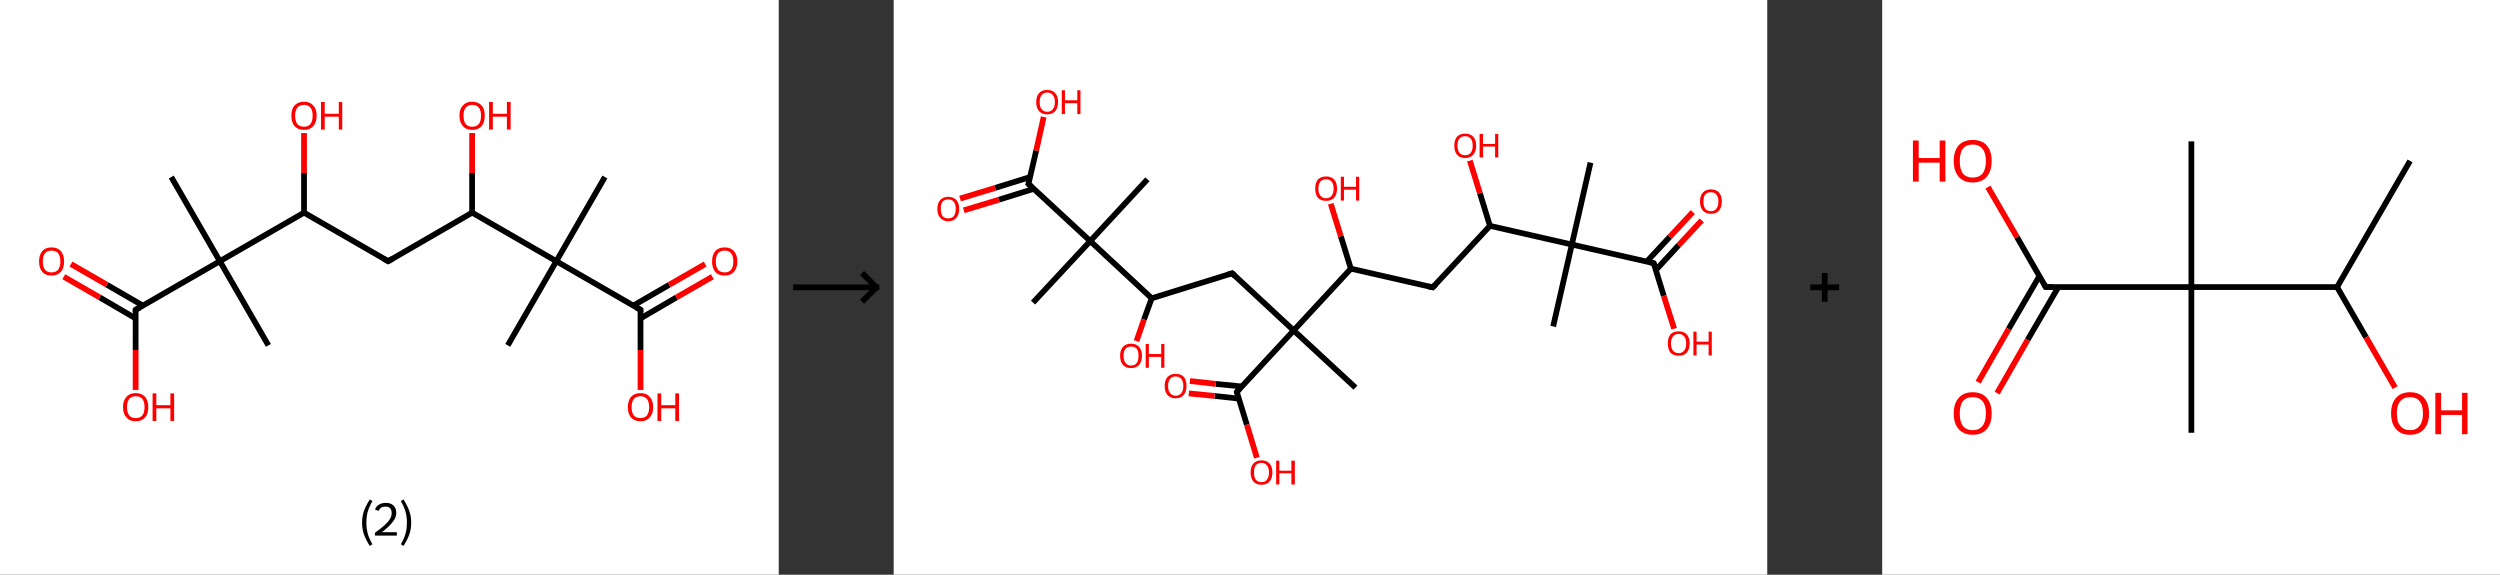 <?xml version='1.0' encoding='ASCII' standalone='yes'?>
<svg xmlns="http://www.w3.org/2000/svg" xmlns:xlink="http://www.w3.org/1999/xlink" version="1.1" width="870.0px" viewBox="0 0 870.0 200.0" height="200.0px">
  <rect x="0" y="0" width="870.0" height="200.0" fill="#333333" stroke="none"/>
  <g>
    <g transform="translate(0, 0) scale(1 1) "><!-- END OF HEADER -->
<rect style="opacity:1.0;fill:#FFFFFF;stroke:none" width="271.0" height="200.0" x="0.0" y="0.0"> </rect>
<path class="bond-0 atom-0 atom-1" d="M 210.5,61.6 L 193.6,90.9" style="fill:none;fill-rule:evenodd;stroke:#000000;stroke-width:2.0px;stroke-linecap:butt;stroke-linejoin:miter;stroke-opacity:1"/>
<path class="bond-1 atom-1 atom-2" d="M 193.6,90.9 L 176.7,120.2" style="fill:none;fill-rule:evenodd;stroke:#000000;stroke-width:2.0px;stroke-linecap:butt;stroke-linejoin:miter;stroke-opacity:1"/>
<path class="bond-2 atom-1 atom-3" d="M 193.6,90.9 L 222.9,107.8" style="fill:none;fill-rule:evenodd;stroke:#000000;stroke-width:2.0px;stroke-linecap:butt;stroke-linejoin:miter;stroke-opacity:1"/>
<path class="bond-3 atom-3 atom-4" d="M 222.9,110.8 L 235.4,103.5" style="fill:none;fill-rule:evenodd;stroke:#000000;stroke-width:2.0px;stroke-linecap:butt;stroke-linejoin:miter;stroke-opacity:1"/>
<path class="bond-3 atom-3 atom-4" d="M 235.4,103.5 L 247.9,96.3" style="fill:none;fill-rule:evenodd;stroke:#FF0000;stroke-width:2.0px;stroke-linecap:butt;stroke-linejoin:miter;stroke-opacity:1"/>
<path class="bond-3 atom-3 atom-4" d="M 220.3,106.4 L 232.9,99.1" style="fill:none;fill-rule:evenodd;stroke:#000000;stroke-width:2.0px;stroke-linecap:butt;stroke-linejoin:miter;stroke-opacity:1"/>
<path class="bond-3 atom-3 atom-4" d="M 232.9,99.1 L 245.4,91.9" style="fill:none;fill-rule:evenodd;stroke:#FF0000;stroke-width:2.0px;stroke-linecap:butt;stroke-linejoin:miter;stroke-opacity:1"/>
<path class="bond-4 atom-3 atom-5" d="M 222.9,107.8 L 222.9,121.8" style="fill:none;fill-rule:evenodd;stroke:#000000;stroke-width:2.0px;stroke-linecap:butt;stroke-linejoin:miter;stroke-opacity:1"/>
<path class="bond-4 atom-3 atom-5" d="M 222.9,121.8 L 222.9,135.7" style="fill:none;fill-rule:evenodd;stroke:#FF0000;stroke-width:2.0px;stroke-linecap:butt;stroke-linejoin:miter;stroke-opacity:1"/>
<path class="bond-5 atom-1 atom-6" d="M 193.6,90.9 L 164.3,74.0" style="fill:none;fill-rule:evenodd;stroke:#000000;stroke-width:2.0px;stroke-linecap:butt;stroke-linejoin:miter;stroke-opacity:1"/>
<path class="bond-6 atom-6 atom-7" d="M 164.3,74.0 L 164.3,60.2" style="fill:none;fill-rule:evenodd;stroke:#000000;stroke-width:2.0px;stroke-linecap:butt;stroke-linejoin:miter;stroke-opacity:1"/>
<path class="bond-6 atom-6 atom-7" d="M 164.3,60.2 L 164.3,46.3" style="fill:none;fill-rule:evenodd;stroke:#FF0000;stroke-width:2.0px;stroke-linecap:butt;stroke-linejoin:miter;stroke-opacity:1"/>
<path class="bond-7 atom-6 atom-8" d="M 164.3,74.0 L 135.1,90.9" style="fill:none;fill-rule:evenodd;stroke:#000000;stroke-width:2.0px;stroke-linecap:butt;stroke-linejoin:miter;stroke-opacity:1"/>
<path class="bond-8 atom-8 atom-9" d="M 135.1,90.9 L 105.8,74.0" style="fill:none;fill-rule:evenodd;stroke:#000000;stroke-width:2.0px;stroke-linecap:butt;stroke-linejoin:miter;stroke-opacity:1"/>
<path class="bond-9 atom-9 atom-10" d="M 105.8,74.0 L 105.8,60.2" style="fill:none;fill-rule:evenodd;stroke:#000000;stroke-width:2.0px;stroke-linecap:butt;stroke-linejoin:miter;stroke-opacity:1"/>
<path class="bond-9 atom-9 atom-10" d="M 105.8,60.2 L 105.8,46.3" style="fill:none;fill-rule:evenodd;stroke:#FF0000;stroke-width:2.0px;stroke-linecap:butt;stroke-linejoin:miter;stroke-opacity:1"/>
<path class="bond-10 atom-9 atom-11" d="M 105.8,74.0 L 76.5,90.9" style="fill:none;fill-rule:evenodd;stroke:#000000;stroke-width:2.0px;stroke-linecap:butt;stroke-linejoin:miter;stroke-opacity:1"/>
<path class="bond-11 atom-11 atom-12" d="M 76.5,90.9 L 93.4,120.2" style="fill:none;fill-rule:evenodd;stroke:#000000;stroke-width:2.0px;stroke-linecap:butt;stroke-linejoin:miter;stroke-opacity:1"/>
<path class="bond-12 atom-11 atom-13" d="M 76.5,90.9 L 59.6,61.6" style="fill:none;fill-rule:evenodd;stroke:#000000;stroke-width:2.0px;stroke-linecap:butt;stroke-linejoin:miter;stroke-opacity:1"/>
<path class="bond-13 atom-11 atom-14" d="M 76.5,90.9 L 47.2,107.8" style="fill:none;fill-rule:evenodd;stroke:#000000;stroke-width:2.0px;stroke-linecap:butt;stroke-linejoin:miter;stroke-opacity:1"/>
<path class="bond-14 atom-14 atom-15" d="M 49.8,106.4 L 37.2,99.1" style="fill:none;fill-rule:evenodd;stroke:#000000;stroke-width:2.0px;stroke-linecap:butt;stroke-linejoin:miter;stroke-opacity:1"/>
<path class="bond-14 atom-14 atom-15" d="M 37.2,99.1 L 24.7,91.9" style="fill:none;fill-rule:evenodd;stroke:#FF0000;stroke-width:2.0px;stroke-linecap:butt;stroke-linejoin:miter;stroke-opacity:1"/>
<path class="bond-14 atom-14 atom-15" d="M 47.2,110.8 L 34.7,103.5" style="fill:none;fill-rule:evenodd;stroke:#000000;stroke-width:2.0px;stroke-linecap:butt;stroke-linejoin:miter;stroke-opacity:1"/>
<path class="bond-14 atom-14 atom-15" d="M 34.7,103.5 L 22.2,96.3" style="fill:none;fill-rule:evenodd;stroke:#FF0000;stroke-width:2.0px;stroke-linecap:butt;stroke-linejoin:miter;stroke-opacity:1"/>
<path class="bond-15 atom-14 atom-16" d="M 47.2,107.8 L 47.2,121.8" style="fill:none;fill-rule:evenodd;stroke:#000000;stroke-width:2.0px;stroke-linecap:butt;stroke-linejoin:miter;stroke-opacity:1"/>
<path class="bond-15 atom-14 atom-16" d="M 47.2,121.8 L 47.2,135.7" style="fill:none;fill-rule:evenodd;stroke:#FF0000;stroke-width:2.0px;stroke-linecap:butt;stroke-linejoin:miter;stroke-opacity:1"/>
<path d="M 221.4,107.0 L 222.9,107.8 L 222.9,108.5" style="fill:none;stroke:#000000;stroke-width:2.0px;stroke-linecap:butt;stroke-linejoin:miter;stroke-opacity:1;"/>
<path d="M 136.5,90.1 L 135.1,90.9 L 133.6,90.1" style="fill:none;stroke:#000000;stroke-width:2.0px;stroke-linecap:butt;stroke-linejoin:miter;stroke-opacity:1;"/>
<path d="M 48.7,107.0 L 47.2,107.8 L 47.2,108.5" style="fill:none;stroke:#000000;stroke-width:2.0px;stroke-linecap:butt;stroke-linejoin:miter;stroke-opacity:1;"/>
<path class="atom-4" d="M 247.8 91.0 Q 247.8 88.7, 248.9 87.4 Q 250.0 86.1, 252.2 86.1 Q 254.3 86.1, 255.4 87.4 Q 256.6 88.7, 256.6 91.0 Q 256.6 93.3, 255.4 94.6 Q 254.3 95.9, 252.2 95.9 Q 250.0 95.9, 248.9 94.6 Q 247.8 93.3, 247.8 91.0 M 252.2 94.8 Q 253.6 94.8, 254.4 93.9 Q 255.2 92.9, 255.2 91.0 Q 255.2 89.1, 254.4 88.1 Q 253.6 87.2, 252.2 87.2 Q 250.7 87.2, 249.9 88.1 Q 249.1 89.1, 249.1 91.0 Q 249.1 92.9, 249.9 93.9 Q 250.7 94.8, 252.2 94.8 " fill="#FF0000"/>
<path class="atom-5" d="M 218.5 141.7 Q 218.5 139.4, 219.6 138.1 Q 220.8 136.8, 222.9 136.8 Q 225.0 136.8, 226.1 138.1 Q 227.3 139.4, 227.3 141.7 Q 227.3 144.0, 226.1 145.3 Q 225.0 146.6, 222.9 146.6 Q 220.8 146.6, 219.6 145.3 Q 218.5 144.0, 218.5 141.7 M 222.9 145.5 Q 224.3 145.5, 225.1 144.6 Q 225.9 143.6, 225.9 141.7 Q 225.9 139.8, 225.1 138.8 Q 224.3 137.9, 222.9 137.9 Q 221.4 137.9, 220.6 138.8 Q 219.8 139.8, 219.8 141.7 Q 219.8 143.6, 220.6 144.6 Q 221.4 145.5, 222.9 145.5 " fill="#FF0000"/>
<path class="atom-5" d="M 228.8 136.9 L 230.1 136.9 L 230.1 141.0 L 235.0 141.0 L 235.0 136.9 L 236.3 136.9 L 236.3 146.5 L 235.0 146.5 L 235.0 142.1 L 230.1 142.1 L 230.1 146.5 L 228.8 146.5 L 228.8 136.9 " fill="#FF0000"/>
<path class="atom-7" d="M 159.9 40.2 Q 159.9 37.9, 161.1 36.7 Q 162.2 35.4, 164.3 35.4 Q 166.4 35.4, 167.6 36.7 Q 168.7 37.9, 168.7 40.2 Q 168.7 42.6, 167.6 43.9 Q 166.4 45.2, 164.3 45.2 Q 162.2 45.2, 161.1 43.9 Q 159.9 42.6, 159.9 40.2 M 164.3 44.1 Q 165.8 44.1, 166.6 43.2 Q 167.4 42.2, 167.4 40.2 Q 167.4 38.4, 166.6 37.4 Q 165.8 36.5, 164.3 36.5 Q 162.9 36.5, 162.1 37.4 Q 161.3 38.4, 161.3 40.2 Q 161.3 42.2, 162.1 43.2 Q 162.9 44.1, 164.3 44.1 " fill="#FF0000"/>
<path class="atom-7" d="M 170.2 35.5 L 171.5 35.5 L 171.5 39.6 L 176.4 39.6 L 176.4 35.5 L 177.7 35.5 L 177.7 45.1 L 176.4 45.1 L 176.4 40.6 L 171.5 40.6 L 171.5 45.1 L 170.2 45.1 L 170.2 35.5 " fill="#FF0000"/>
<path class="atom-10" d="M 101.4 40.2 Q 101.4 37.9, 102.5 36.7 Q 103.7 35.4, 105.8 35.4 Q 107.9 35.4, 109.0 36.7 Q 110.2 37.9, 110.2 40.2 Q 110.2 42.6, 109.0 43.9 Q 107.9 45.2, 105.8 45.2 Q 103.7 45.2, 102.5 43.9 Q 101.4 42.6, 101.4 40.2 M 105.8 44.1 Q 107.2 44.1, 108.0 43.2 Q 108.8 42.2, 108.8 40.2 Q 108.8 38.4, 108.0 37.4 Q 107.2 36.5, 105.8 36.5 Q 104.3 36.5, 103.5 37.4 Q 102.7 38.4, 102.7 40.2 Q 102.7 42.2, 103.5 43.2 Q 104.3 44.1, 105.8 44.1 " fill="#FF0000"/>
<path class="atom-10" d="M 111.7 35.5 L 113.0 35.5 L 113.0 39.6 L 117.9 39.6 L 117.9 35.5 L 119.1 35.5 L 119.1 45.1 L 117.9 45.1 L 117.9 40.6 L 113.0 40.6 L 113.0 45.1 L 111.7 45.1 L 111.7 35.5 " fill="#FF0000"/>
<path class="atom-15" d="M 13.6 91.0 Q 13.6 88.7, 14.7 87.4 Q 15.8 86.1, 17.9 86.1 Q 20.1 86.1, 21.2 87.4 Q 22.3 88.7, 22.3 91.0 Q 22.3 93.3, 21.2 94.6 Q 20.0 95.9, 17.9 95.9 Q 15.8 95.9, 14.7 94.6 Q 13.6 93.3, 13.6 91.0 M 17.9 94.8 Q 19.4 94.8, 20.2 93.9 Q 21.0 92.9, 21.0 91.0 Q 21.0 89.1, 20.2 88.1 Q 19.4 87.2, 17.9 87.2 Q 16.5 87.2, 15.7 88.1 Q 14.9 89.1, 14.9 91.0 Q 14.9 92.9, 15.7 93.9 Q 16.5 94.8, 17.9 94.8 " fill="#FF0000"/>
<path class="atom-16" d="M 42.8 141.7 Q 42.8 139.4, 44.0 138.1 Q 45.1 136.8, 47.2 136.8 Q 49.3 136.8, 50.5 138.1 Q 51.6 139.4, 51.6 141.7 Q 51.6 144.0, 50.5 145.3 Q 49.3 146.6, 47.2 146.6 Q 45.1 146.6, 44.0 145.3 Q 42.8 144.0, 42.8 141.7 M 47.2 145.5 Q 48.7 145.5, 49.5 144.6 Q 50.3 143.6, 50.3 141.7 Q 50.3 139.8, 49.5 138.8 Q 48.7 137.9, 47.2 137.9 Q 45.8 137.9, 45.0 138.8 Q 44.2 139.8, 44.2 141.7 Q 44.2 143.6, 45.0 144.6 Q 45.8 145.5, 47.2 145.5 " fill="#FF0000"/>
<path class="atom-16" d="M 53.1 136.9 L 54.4 136.9 L 54.4 141.0 L 59.3 141.0 L 59.3 136.9 L 60.6 136.9 L 60.6 146.5 L 59.3 146.5 L 59.3 142.1 L 54.4 142.1 L 54.4 146.5 L 53.1 146.5 L 53.1 136.9 " fill="#FF0000"/>
<path class="legend" d="M 126.0 181.9 Q 126.0 179.6, 126.7 177.7 Q 127.4 175.8, 128.7 173.8 L 129.6 174.4 Q 128.5 176.3, 128.0 178.0 Q 127.5 179.7, 127.5 181.9 Q 127.5 184.0, 128.0 185.8 Q 128.5 187.5, 129.6 189.4 L 128.7 190.0 Q 127.4 188.0, 126.7 186.1 Q 126.0 184.2, 126.0 181.9 " fill="#000000"/>
<path class="legend" d="M 130.5 177.3 Q 130.9 176.2, 131.9 175.6 Q 132.9 175.0, 134.3 175.0 Q 136.0 175.0, 136.9 175.9 Q 137.9 176.8, 137.9 178.5 Q 137.9 180.2, 136.6 181.7 Q 135.4 183.3, 132.9 185.2 L 138.1 185.2 L 138.1 186.4 L 130.5 186.4 L 130.5 185.4 Q 132.6 183.9, 133.8 182.8 Q 135.1 181.6, 135.7 180.6 Q 136.3 179.6, 136.3 178.6 Q 136.3 177.5, 135.8 176.9 Q 135.2 176.3, 134.3 176.3 Q 133.3 176.3, 132.7 176.6 Q 132.1 177.0, 131.7 177.8 L 130.5 177.3 " fill="#000000"/>
<path class="legend" d="M 143.1 181.9 Q 143.1 184.2, 142.4 186.1 Q 141.7 188.0, 140.4 190.0 L 139.5 189.4 Q 140.6 187.5, 141.1 185.8 Q 141.6 184.0, 141.6 181.9 Q 141.6 179.7, 141.1 178.0 Q 140.6 176.3, 139.5 174.4 L 140.4 173.8 Q 141.7 175.8, 142.4 177.7 Q 143.1 179.6, 143.1 181.9 " fill="#000000"/>
</g>
    <g transform="translate(271.0, 0) scale(1 1) "><line x1="5" y1="100" x2="35" y2="100" style="stroke:rgb(0,0,0);stroke-width:2"/>
  <line x1="34" y1="100" x2="29" y2="95" style="stroke:rgb(0,0,0);stroke-width:2"/>
  <line x1="34" y1="100" x2="29" y2="105" style="stroke:rgb(0,0,0);stroke-width:2"/>
</g>
    <g transform="translate(311.0, 0) scale(1 1) "><!-- END OF HEADER -->
<rect style="opacity:1.0;fill:#FFFFFF;stroke:none" width="304.0" height="200.0" x="0.0" y="0.0"> </rect>
<path class="bond-0 atom-0 atom-1" d="M 242.5,56.6 L 236.0,85.1" style="fill:none;fill-rule:evenodd;stroke:#000000;stroke-width:2.0px;stroke-linecap:butt;stroke-linejoin:miter;stroke-opacity:1"/>
<path class="bond-1 atom-1 atom-2" d="M 236.0,85.1 L 229.5,113.6" style="fill:none;fill-rule:evenodd;stroke:#000000;stroke-width:2.0px;stroke-linecap:butt;stroke-linejoin:miter;stroke-opacity:1"/>
<path class="bond-2 atom-1 atom-3" d="M 236.0,85.1 L 264.5,91.6" style="fill:none;fill-rule:evenodd;stroke:#000000;stroke-width:2.0px;stroke-linecap:butt;stroke-linejoin:miter;stroke-opacity:1"/>
<path class="bond-3 atom-3 atom-4" d="M 265.3,93.9 L 273.2,85.3" style="fill:none;fill-rule:evenodd;stroke:#000000;stroke-width:2.0px;stroke-linecap:butt;stroke-linejoin:miter;stroke-opacity:1"/>
<path class="bond-3 atom-3 atom-4" d="M 273.2,85.3 L 281.2,76.7" style="fill:none;fill-rule:evenodd;stroke:#FF0000;stroke-width:2.0px;stroke-linecap:butt;stroke-linejoin:miter;stroke-opacity:1"/>
<path class="bond-3 atom-3 atom-4" d="M 262.1,91.0 L 270.1,82.4" style="fill:none;fill-rule:evenodd;stroke:#000000;stroke-width:2.0px;stroke-linecap:butt;stroke-linejoin:miter;stroke-opacity:1"/>
<path class="bond-3 atom-3 atom-4" d="M 270.1,82.4 L 278.1,73.8" style="fill:none;fill-rule:evenodd;stroke:#FF0000;stroke-width:2.0px;stroke-linecap:butt;stroke-linejoin:miter;stroke-opacity:1"/>
<path class="bond-4 atom-3 atom-5" d="M 264.5,91.6 L 268.0,103.0" style="fill:none;fill-rule:evenodd;stroke:#000000;stroke-width:2.0px;stroke-linecap:butt;stroke-linejoin:miter;stroke-opacity:1"/>
<path class="bond-4 atom-3 atom-5" d="M 268.0,103.0 L 271.6,114.4" style="fill:none;fill-rule:evenodd;stroke:#FF0000;stroke-width:2.0px;stroke-linecap:butt;stroke-linejoin:miter;stroke-opacity:1"/>
<path class="bond-5 atom-1 atom-6" d="M 236.0,85.1 L 207.5,78.6" style="fill:none;fill-rule:evenodd;stroke:#000000;stroke-width:2.0px;stroke-linecap:butt;stroke-linejoin:miter;stroke-opacity:1"/>
<path class="bond-6 atom-6 atom-7" d="M 207.5,78.6 L 204.0,67.2" style="fill:none;fill-rule:evenodd;stroke:#000000;stroke-width:2.0px;stroke-linecap:butt;stroke-linejoin:miter;stroke-opacity:1"/>
<path class="bond-6 atom-6 atom-7" d="M 204.0,67.2 L 200.5,55.9" style="fill:none;fill-rule:evenodd;stroke:#FF0000;stroke-width:2.0px;stroke-linecap:butt;stroke-linejoin:miter;stroke-opacity:1"/>
<path class="bond-7 atom-6 atom-8" d="M 207.5,78.6 L 187.6,100.0" style="fill:none;fill-rule:evenodd;stroke:#000000;stroke-width:2.0px;stroke-linecap:butt;stroke-linejoin:miter;stroke-opacity:1"/>
<path class="bond-8 atom-8 atom-9" d="M 187.6,100.0 L 159.1,93.5" style="fill:none;fill-rule:evenodd;stroke:#000000;stroke-width:2.0px;stroke-linecap:butt;stroke-linejoin:miter;stroke-opacity:1"/>
<path class="bond-9 atom-9 atom-10" d="M 159.1,93.5 L 155.6,82.2" style="fill:none;fill-rule:evenodd;stroke:#000000;stroke-width:2.0px;stroke-linecap:butt;stroke-linejoin:miter;stroke-opacity:1"/>
<path class="bond-9 atom-9 atom-10" d="M 155.6,82.2 L 152.1,70.9" style="fill:none;fill-rule:evenodd;stroke:#FF0000;stroke-width:2.0px;stroke-linecap:butt;stroke-linejoin:miter;stroke-opacity:1"/>
<path class="bond-10 atom-9 atom-11" d="M 159.1,93.5 L 139.2,115.0" style="fill:none;fill-rule:evenodd;stroke:#000000;stroke-width:2.0px;stroke-linecap:butt;stroke-linejoin:miter;stroke-opacity:1"/>
<path class="bond-11 atom-11 atom-12" d="M 139.2,115.0 L 160.7,134.9" style="fill:none;fill-rule:evenodd;stroke:#000000;stroke-width:2.0px;stroke-linecap:butt;stroke-linejoin:miter;stroke-opacity:1"/>
<path class="bond-12 atom-11 atom-13" d="M 139.2,115.0 L 117.8,95.1" style="fill:none;fill-rule:evenodd;stroke:#000000;stroke-width:2.0px;stroke-linecap:butt;stroke-linejoin:miter;stroke-opacity:1"/>
<path class="bond-13 atom-13 atom-14" d="M 117.8,95.1 L 89.8,103.8" style="fill:none;fill-rule:evenodd;stroke:#000000;stroke-width:2.0px;stroke-linecap:butt;stroke-linejoin:miter;stroke-opacity:1"/>
<path class="bond-14 atom-14 atom-15" d="M 89.8,103.8 L 87.1,111.2" style="fill:none;fill-rule:evenodd;stroke:#000000;stroke-width:2.0px;stroke-linecap:butt;stroke-linejoin:miter;stroke-opacity:1"/>
<path class="bond-14 atom-14 atom-15" d="M 87.1,111.2 L 84.5,118.7" style="fill:none;fill-rule:evenodd;stroke:#FF0000;stroke-width:2.0px;stroke-linecap:butt;stroke-linejoin:miter;stroke-opacity:1"/>
<path class="bond-15 atom-14 atom-16" d="M 89.8,103.8 L 68.4,83.9" style="fill:none;fill-rule:evenodd;stroke:#000000;stroke-width:2.0px;stroke-linecap:butt;stroke-linejoin:miter;stroke-opacity:1"/>
<path class="bond-16 atom-16 atom-17" d="M 68.4,83.9 L 88.3,62.4" style="fill:none;fill-rule:evenodd;stroke:#000000;stroke-width:2.0px;stroke-linecap:butt;stroke-linejoin:miter;stroke-opacity:1"/>
<path class="bond-17 atom-16 atom-18" d="M 68.4,83.9 L 48.5,105.3" style="fill:none;fill-rule:evenodd;stroke:#000000;stroke-width:2.0px;stroke-linecap:butt;stroke-linejoin:miter;stroke-opacity:1"/>
<path class="bond-18 atom-16 atom-19" d="M 68.4,83.9 L 46.9,64.0" style="fill:none;fill-rule:evenodd;stroke:#000000;stroke-width:2.0px;stroke-linecap:butt;stroke-linejoin:miter;stroke-opacity:1"/>
<path class="bond-19 atom-19 atom-20" d="M 47.5,61.6 L 35.3,65.4" style="fill:none;fill-rule:evenodd;stroke:#000000;stroke-width:2.0px;stroke-linecap:butt;stroke-linejoin:miter;stroke-opacity:1"/>
<path class="bond-19 atom-19 atom-20" d="M 35.3,65.4 L 23.1,69.1" style="fill:none;fill-rule:evenodd;stroke:#FF0000;stroke-width:2.0px;stroke-linecap:butt;stroke-linejoin:miter;stroke-opacity:1"/>
<path class="bond-19 atom-19 atom-20" d="M 48.8,65.7 L 36.6,69.5" style="fill:none;fill-rule:evenodd;stroke:#000000;stroke-width:2.0px;stroke-linecap:butt;stroke-linejoin:miter;stroke-opacity:1"/>
<path class="bond-19 atom-19 atom-20" d="M 36.6,69.5 L 24.4,73.2" style="fill:none;fill-rule:evenodd;stroke:#FF0000;stroke-width:2.0px;stroke-linecap:butt;stroke-linejoin:miter;stroke-opacity:1"/>
<path class="bond-20 atom-19 atom-21" d="M 46.9,64.0 L 49.6,52.4" style="fill:none;fill-rule:evenodd;stroke:#000000;stroke-width:2.0px;stroke-linecap:butt;stroke-linejoin:miter;stroke-opacity:1"/>
<path class="bond-20 atom-19 atom-21" d="M 49.6,52.4 L 52.2,40.7" style="fill:none;fill-rule:evenodd;stroke:#FF0000;stroke-width:2.0px;stroke-linecap:butt;stroke-linejoin:miter;stroke-opacity:1"/>
<path class="bond-21 atom-11 atom-22" d="M 139.2,115.0 L 119.4,136.4" style="fill:none;fill-rule:evenodd;stroke:#000000;stroke-width:2.0px;stroke-linecap:butt;stroke-linejoin:miter;stroke-opacity:1"/>
<path class="bond-22 atom-22 atom-23" d="M 121.2,134.5 L 112.1,133.6" style="fill:none;fill-rule:evenodd;stroke:#000000;stroke-width:2.0px;stroke-linecap:butt;stroke-linejoin:miter;stroke-opacity:1"/>
<path class="bond-22 atom-22 atom-23" d="M 112.1,133.6 L 103.1,132.6" style="fill:none;fill-rule:evenodd;stroke:#FF0000;stroke-width:2.0px;stroke-linecap:butt;stroke-linejoin:miter;stroke-opacity:1"/>
<path class="bond-22 atom-22 atom-23" d="M 120.0,138.7 L 111.7,137.8" style="fill:none;fill-rule:evenodd;stroke:#000000;stroke-width:2.0px;stroke-linecap:butt;stroke-linejoin:miter;stroke-opacity:1"/>
<path class="bond-22 atom-22 atom-23" d="M 111.7,137.8 L 102.7,136.9" style="fill:none;fill-rule:evenodd;stroke:#FF0000;stroke-width:2.0px;stroke-linecap:butt;stroke-linejoin:miter;stroke-opacity:1"/>
<path class="bond-23 atom-22 atom-24" d="M 119.4,136.4 L 122.9,147.8" style="fill:none;fill-rule:evenodd;stroke:#000000;stroke-width:2.0px;stroke-linecap:butt;stroke-linejoin:miter;stroke-opacity:1"/>
<path class="bond-23 atom-22 atom-24" d="M 122.9,147.8 L 126.4,159.3" style="fill:none;fill-rule:evenodd;stroke:#FF0000;stroke-width:2.0px;stroke-linecap:butt;stroke-linejoin:miter;stroke-opacity:1"/>
<path d="M 263.1,91.2 L 264.5,91.6 L 264.7,92.1" style="fill:none;stroke:#000000;stroke-width:2.0px;stroke-linecap:butt;stroke-linejoin:miter;stroke-opacity:1;"/>
<path d="M 188.6,99.0 L 187.6,100.0 L 186.2,99.7" style="fill:none;stroke:#000000;stroke-width:2.0px;stroke-linecap:butt;stroke-linejoin:miter;stroke-opacity:1;"/>
<path d="M 118.8,96.1 L 117.8,95.1 L 116.4,95.5" style="fill:none;stroke:#000000;stroke-width:2.0px;stroke-linecap:butt;stroke-linejoin:miter;stroke-opacity:1;"/>
<path d="M 48.0,65.0 L 46.9,64.0 L 47.1,63.4" style="fill:none;stroke:#000000;stroke-width:2.0px;stroke-linecap:butt;stroke-linejoin:miter;stroke-opacity:1;"/>
<path d="M 120.3,135.4 L 119.4,136.4 L 119.5,137.0" style="fill:none;stroke:#000000;stroke-width:2.0px;stroke-linecap:butt;stroke-linejoin:miter;stroke-opacity:1;"/>
<path class="atom-4" d="M 280.6 70.1 Q 280.6 68.1, 281.6 67.0 Q 282.6 65.9, 284.4 65.9 Q 286.2 65.9, 287.2 67.0 Q 288.2 68.1, 288.2 70.1 Q 288.2 72.1, 287.2 73.3 Q 286.2 74.4, 284.4 74.4 Q 282.6 74.4, 281.6 73.3 Q 280.6 72.2, 280.6 70.1 M 284.4 73.5 Q 285.7 73.5, 286.3 72.6 Q 287.0 71.8, 287.0 70.1 Q 287.0 68.5, 286.3 67.7 Q 285.7 66.9, 284.4 66.9 Q 283.1 66.9, 282.4 67.7 Q 281.8 68.5, 281.8 70.1 Q 281.8 71.8, 282.4 72.6 Q 283.1 73.5, 284.4 73.5 " fill="#FF0000"/>
<path class="atom-5" d="M 269.4 119.5 Q 269.4 117.5, 270.3 116.4 Q 271.3 115.3, 273.2 115.3 Q 275.0 115.3, 276.0 116.4 Q 277.0 117.5, 277.0 119.5 Q 277.0 121.5, 276.0 122.7 Q 275.0 123.8, 273.2 123.8 Q 271.3 123.8, 270.3 122.7 Q 269.4 121.5, 269.4 119.5 M 273.2 122.9 Q 274.4 122.9, 275.1 122.0 Q 275.8 121.2, 275.8 119.5 Q 275.8 117.9, 275.1 117.1 Q 274.4 116.2, 273.2 116.2 Q 271.9 116.2, 271.2 117.1 Q 270.5 117.9, 270.5 119.5 Q 270.5 121.2, 271.2 122.0 Q 271.9 122.9, 273.2 122.9 " fill="#FF0000"/>
<path class="atom-5" d="M 278.3 115.4 L 279.4 115.4 L 279.4 118.9 L 283.6 118.9 L 283.6 115.4 L 284.7 115.4 L 284.7 123.7 L 283.6 123.7 L 283.6 119.9 L 279.4 119.9 L 279.4 123.7 L 278.3 123.7 L 278.3 115.4 " fill="#FF0000"/>
<path class="atom-7" d="M 195.1 50.7 Q 195.1 48.7, 196.0 47.6 Q 197.0 46.5, 198.9 46.5 Q 200.7 46.5, 201.7 47.6 Q 202.7 48.7, 202.7 50.7 Q 202.7 52.7, 201.7 53.8 Q 200.7 55.0, 198.9 55.0 Q 197.0 55.0, 196.0 53.8 Q 195.1 52.7, 195.1 50.7 M 198.9 54.0 Q 200.1 54.0, 200.8 53.2 Q 201.5 52.3, 201.5 50.7 Q 201.5 49.0, 200.8 48.2 Q 200.1 47.4, 198.9 47.4 Q 197.6 47.4, 196.9 48.2 Q 196.2 49.0, 196.2 50.7 Q 196.2 52.3, 196.9 53.2 Q 197.6 54.0, 198.9 54.0 " fill="#FF0000"/>
<path class="atom-7" d="M 203.9 46.6 L 205.1 46.6 L 205.1 50.1 L 209.3 50.1 L 209.3 46.6 L 210.4 46.6 L 210.4 54.8 L 209.3 54.8 L 209.3 51.0 L 205.1 51.0 L 205.1 54.8 L 203.9 54.8 L 203.9 46.6 " fill="#FF0000"/>
<path class="atom-10" d="M 146.7 65.6 Q 146.7 63.6, 147.6 62.5 Q 148.6 61.4, 150.5 61.4 Q 152.3 61.4, 153.3 62.5 Q 154.3 63.6, 154.3 65.6 Q 154.3 67.6, 153.3 68.8 Q 152.3 69.9, 150.5 69.9 Q 148.6 69.9, 147.6 68.8 Q 146.7 67.7, 146.7 65.6 M 150.5 69.0 Q 151.7 69.0, 152.4 68.1 Q 153.1 67.3, 153.1 65.6 Q 153.1 64.0, 152.4 63.2 Q 151.7 62.4, 150.5 62.4 Q 149.2 62.4, 148.5 63.2 Q 147.8 64.0, 147.8 65.6 Q 147.8 67.3, 148.5 68.1 Q 149.2 69.0, 150.5 69.0 " fill="#FF0000"/>
<path class="atom-10" d="M 155.6 61.5 L 156.7 61.5 L 156.7 65.0 L 160.9 65.0 L 160.9 61.5 L 162.0 61.5 L 162.0 69.8 L 160.9 69.8 L 160.9 66.0 L 156.7 66.0 L 156.7 69.8 L 155.6 69.8 L 155.6 61.5 " fill="#FF0000"/>
<path class="atom-15" d="M 78.8 123.8 Q 78.8 121.8, 79.8 120.7 Q 80.8 119.6, 82.6 119.6 Q 84.4 119.6, 85.4 120.7 Q 86.4 121.8, 86.4 123.8 Q 86.4 125.8, 85.4 127.0 Q 84.4 128.1, 82.6 128.1 Q 80.8 128.1, 79.8 127.0 Q 78.8 125.9, 78.8 123.8 M 82.6 127.2 Q 83.9 127.2, 84.6 126.3 Q 85.2 125.5, 85.2 123.8 Q 85.2 122.2, 84.6 121.4 Q 83.9 120.6, 82.6 120.6 Q 81.3 120.6, 80.7 121.4 Q 80.0 122.2, 80.0 123.8 Q 80.0 125.5, 80.7 126.3 Q 81.3 127.2, 82.6 127.2 " fill="#FF0000"/>
<path class="atom-15" d="M 87.7 119.7 L 88.8 119.7 L 88.8 123.2 L 93.1 123.2 L 93.1 119.7 L 94.2 119.7 L 94.2 128.0 L 93.1 128.0 L 93.1 124.2 L 88.8 124.2 L 88.8 128.0 L 87.7 128.0 L 87.7 119.7 " fill="#FF0000"/>
<path class="atom-20" d="M 15.2 72.7 Q 15.2 70.7, 16.2 69.6 Q 17.2 68.5, 19.0 68.5 Q 20.8 68.5, 21.8 69.6 Q 22.8 70.7, 22.8 72.7 Q 22.8 74.7, 21.8 75.8 Q 20.8 77.0, 19.0 77.0 Q 17.2 77.0, 16.2 75.8 Q 15.2 74.7, 15.2 72.7 M 19.0 76.0 Q 20.3 76.0, 20.9 75.2 Q 21.6 74.3, 21.6 72.7 Q 21.6 71.0, 20.9 70.2 Q 20.3 69.4, 19.0 69.4 Q 17.7 69.4, 17.0 70.2 Q 16.4 71.0, 16.4 72.7 Q 16.4 74.3, 17.0 75.2 Q 17.7 76.0, 19.0 76.0 " fill="#FF0000"/>
<path class="atom-21" d="M 49.6 35.5 Q 49.6 33.5, 50.6 32.4 Q 51.6 31.3, 53.4 31.3 Q 55.3 31.3, 56.2 32.4 Q 57.2 33.5, 57.2 35.5 Q 57.2 37.5, 56.2 38.7 Q 55.2 39.8, 53.4 39.8 Q 51.6 39.8, 50.6 38.7 Q 49.6 37.5, 49.6 35.5 M 53.4 38.9 Q 54.7 38.9, 55.4 38.0 Q 56.1 37.2, 56.1 35.5 Q 56.1 33.9, 55.4 33.1 Q 54.7 32.2, 53.4 32.2 Q 52.2 32.2, 51.5 33.1 Q 50.8 33.9, 50.8 35.5 Q 50.8 37.2, 51.5 38.0 Q 52.2 38.9, 53.4 38.9 " fill="#FF0000"/>
<path class="atom-21" d="M 58.5 31.4 L 59.6 31.4 L 59.6 34.9 L 63.9 34.9 L 63.9 31.4 L 65.0 31.4 L 65.0 39.7 L 63.9 39.7 L 63.9 35.9 L 59.6 35.9 L 59.6 39.7 L 58.5 39.7 L 58.5 31.4 " fill="#FF0000"/>
<path class="atom-23" d="M 94.3 134.3 Q 94.3 132.3, 95.3 131.2 Q 96.3 130.1, 98.1 130.1 Q 100.0 130.1, 101.0 131.2 Q 101.9 132.3, 101.9 134.3 Q 101.9 136.3, 100.9 137.5 Q 100.0 138.6, 98.1 138.6 Q 96.3 138.6, 95.3 137.5 Q 94.3 136.3, 94.3 134.3 M 98.1 137.7 Q 99.4 137.7, 100.1 136.8 Q 100.8 136.0, 100.8 134.3 Q 100.8 132.7, 100.1 131.9 Q 99.4 131.0, 98.1 131.0 Q 96.9 131.0, 96.2 131.8 Q 95.5 132.7, 95.5 134.3 Q 95.5 136.0, 96.2 136.8 Q 96.9 137.7, 98.1 137.7 " fill="#FF0000"/>
<path class="atom-24" d="M 124.2 164.4 Q 124.2 162.4, 125.2 161.3 Q 126.2 160.2, 128.0 160.2 Q 129.8 160.2, 130.8 161.3 Q 131.8 162.4, 131.8 164.4 Q 131.8 166.4, 130.8 167.6 Q 129.8 168.7, 128.0 168.7 Q 126.2 168.7, 125.2 167.6 Q 124.2 166.4, 124.2 164.4 M 128.0 167.8 Q 129.3 167.8, 129.9 166.9 Q 130.6 166.1, 130.6 164.4 Q 130.6 162.8, 129.9 162.0 Q 129.3 161.1, 128.0 161.1 Q 126.7 161.1, 126.0 161.9 Q 125.4 162.8, 125.4 164.4 Q 125.4 166.1, 126.0 166.9 Q 126.7 167.8, 128.0 167.8 " fill="#FF0000"/>
<path class="atom-24" d="M 133.1 160.3 L 134.2 160.3 L 134.2 163.8 L 138.4 163.8 L 138.4 160.3 L 139.6 160.3 L 139.6 168.6 L 138.4 168.6 L 138.4 164.7 L 134.2 164.7 L 134.2 168.6 L 133.1 168.6 L 133.1 160.3 " fill="#FF0000"/>
</g>
    <g transform="translate(615.0, 0) scale(1 1) "><line x1="15" y1="100" x2="25" y2="100" style="stroke:rgb(0,0,0);stroke-width:2"/>
  <line x1="20" y1="95" x2="20" y2="105" style="stroke:rgb(0,0,0);stroke-width:2"/>
</g>
    <g transform="translate(655.0, 0) scale(1 1) "><!-- END OF HEADER -->
<rect style="opacity:1.0;fill:#FFFFFF;stroke:none" width="215.0" height="200.0" x="0.0" y="0.0"> </rect>
<path class="bond-0 atom-0 atom-1" d="M 183.7,56.0 L 158.3,99.9" style="fill:none;fill-rule:evenodd;stroke:#000000;stroke-width:2.0px;stroke-linecap:butt;stroke-linejoin:miter;stroke-opacity:1"/>
<path class="bond-1 atom-1 atom-2" d="M 158.3,99.9 L 168.4,117.4" style="fill:none;fill-rule:evenodd;stroke:#000000;stroke-width:2.0px;stroke-linecap:butt;stroke-linejoin:miter;stroke-opacity:1"/>
<path class="bond-1 atom-1 atom-2" d="M 168.4,117.4 L 178.5,134.9" style="fill:none;fill-rule:evenodd;stroke:#FF0000;stroke-width:2.0px;stroke-linecap:butt;stroke-linejoin:miter;stroke-opacity:1"/>
<path class="bond-2 atom-1 atom-3" d="M 158.3,99.9 L 107.6,99.9" style="fill:none;fill-rule:evenodd;stroke:#000000;stroke-width:2.0px;stroke-linecap:butt;stroke-linejoin:miter;stroke-opacity:1"/>
<path class="bond-3 atom-3 atom-4" d="M 107.6,99.9 L 107.6,49.2" style="fill:none;fill-rule:evenodd;stroke:#000000;stroke-width:2.0px;stroke-linecap:butt;stroke-linejoin:miter;stroke-opacity:1"/>
<path class="bond-4 atom-3 atom-5" d="M 107.6,99.9 L 107.6,150.6" style="fill:none;fill-rule:evenodd;stroke:#000000;stroke-width:2.0px;stroke-linecap:butt;stroke-linejoin:miter;stroke-opacity:1"/>
<path class="bond-5 atom-3 atom-6" d="M 107.6,99.9 L 56.9,99.9" style="fill:none;fill-rule:evenodd;stroke:#000000;stroke-width:2.0px;stroke-linecap:butt;stroke-linejoin:miter;stroke-opacity:1"/>
<path class="bond-6 atom-6 atom-7" d="M 54.7,96.1 L 44.0,114.5" style="fill:none;fill-rule:evenodd;stroke:#000000;stroke-width:2.0px;stroke-linecap:butt;stroke-linejoin:miter;stroke-opacity:1"/>
<path class="bond-6 atom-6 atom-7" d="M 44.0,114.5 L 33.4,133.0" style="fill:none;fill-rule:evenodd;stroke:#FF0000;stroke-width:2.0px;stroke-linecap:butt;stroke-linejoin:miter;stroke-opacity:1"/>
<path class="bond-6 atom-6 atom-7" d="M 61.3,99.9 L 50.6,118.3" style="fill:none;fill-rule:evenodd;stroke:#000000;stroke-width:2.0px;stroke-linecap:butt;stroke-linejoin:miter;stroke-opacity:1"/>
<path class="bond-6 atom-6 atom-7" d="M 50.6,118.3 L 40.0,136.8" style="fill:none;fill-rule:evenodd;stroke:#FF0000;stroke-width:2.0px;stroke-linecap:butt;stroke-linejoin:miter;stroke-opacity:1"/>
<path class="bond-7 atom-6 atom-8" d="M 56.9,99.9 L 46.9,82.5" style="fill:none;fill-rule:evenodd;stroke:#000000;stroke-width:2.0px;stroke-linecap:butt;stroke-linejoin:miter;stroke-opacity:1"/>
<path class="bond-7 atom-6 atom-8" d="M 46.9,82.5 L 36.8,65.1" style="fill:none;fill-rule:evenodd;stroke:#FF0000;stroke-width:2.0px;stroke-linecap:butt;stroke-linejoin:miter;stroke-opacity:1"/>
<path d="M 59.4,99.9 L 56.9,99.9 L 56.4,99.0" style="fill:none;stroke:#000000;stroke-width:2.0px;stroke-linecap:butt;stroke-linejoin:miter;stroke-opacity:1;"/>
<path class="atom-2" d="M 177.1 143.9 Q 177.1 140.4, 178.8 138.5 Q 180.5 136.5, 183.7 136.5 Q 186.9 136.5, 188.6 138.5 Q 190.3 140.4, 190.3 143.9 Q 190.3 147.3, 188.6 149.3 Q 186.8 151.3, 183.7 151.3 Q 180.5 151.3, 178.8 149.3 Q 177.1 147.4, 177.1 143.9 M 183.7 149.7 Q 185.9 149.7, 187.0 148.2 Q 188.2 146.7, 188.2 143.9 Q 188.2 141.0, 187.0 139.6 Q 185.9 138.2, 183.7 138.2 Q 181.5 138.2, 180.3 139.6 Q 179.1 141.0, 179.1 143.9 Q 179.1 146.8, 180.3 148.2 Q 181.5 149.7, 183.7 149.7 " fill="#FF0000"/>
<path class="atom-2" d="M 192.5 136.7 L 194.5 136.7 L 194.5 142.8 L 201.8 142.8 L 201.8 136.7 L 203.7 136.7 L 203.7 151.1 L 201.8 151.1 L 201.8 144.4 L 194.5 144.4 L 194.5 151.1 L 192.5 151.1 L 192.5 136.7 " fill="#FF0000"/>
<path class="atom-7" d="M 24.9 143.9 Q 24.9 140.4, 26.6 138.5 Q 28.3 136.5, 31.5 136.5 Q 34.7 136.5, 36.4 138.5 Q 38.1 140.4, 38.1 143.9 Q 38.1 147.3, 36.4 149.3 Q 34.7 151.3, 31.5 151.3 Q 28.4 151.3, 26.6 149.3 Q 24.9 147.4, 24.9 143.9 M 31.5 149.7 Q 33.7 149.7, 34.9 148.2 Q 36.1 146.7, 36.1 143.9 Q 36.1 141.0, 34.9 139.6 Q 33.7 138.2, 31.5 138.2 Q 29.3 138.2, 28.1 139.6 Q 27.0 141.0, 27.0 143.9 Q 27.0 146.8, 28.1 148.2 Q 29.3 149.7, 31.5 149.7 " fill="#FF0000"/>
<path class="atom-8" d="M 10.7 48.9 L 12.7 48.9 L 12.7 55.0 L 20.0 55.0 L 20.0 48.9 L 22.0 48.9 L 22.0 63.2 L 20.0 63.2 L 20.0 56.6 L 12.7 56.6 L 12.7 63.2 L 10.7 63.2 L 10.7 48.9 " fill="#FF0000"/>
<path class="atom-8" d="M 24.9 56.0 Q 24.9 52.6, 26.6 50.6 Q 28.3 48.7, 31.5 48.7 Q 34.7 48.7, 36.4 50.6 Q 38.1 52.6, 38.1 56.0 Q 38.1 59.5, 36.4 61.5 Q 34.7 63.5, 31.5 63.5 Q 28.4 63.5, 26.6 61.5 Q 24.9 59.5, 24.9 56.0 M 31.5 61.8 Q 33.7 61.8, 34.9 60.4 Q 36.1 58.9, 36.1 56.0 Q 36.1 53.2, 34.9 51.8 Q 33.7 50.3, 31.5 50.3 Q 29.3 50.3, 28.1 51.7 Q 27.0 53.2, 27.0 56.0 Q 27.0 58.9, 28.1 60.4 Q 29.3 61.8, 31.5 61.8 " fill="#FF0000"/>
</g>
  </g>
</svg>
